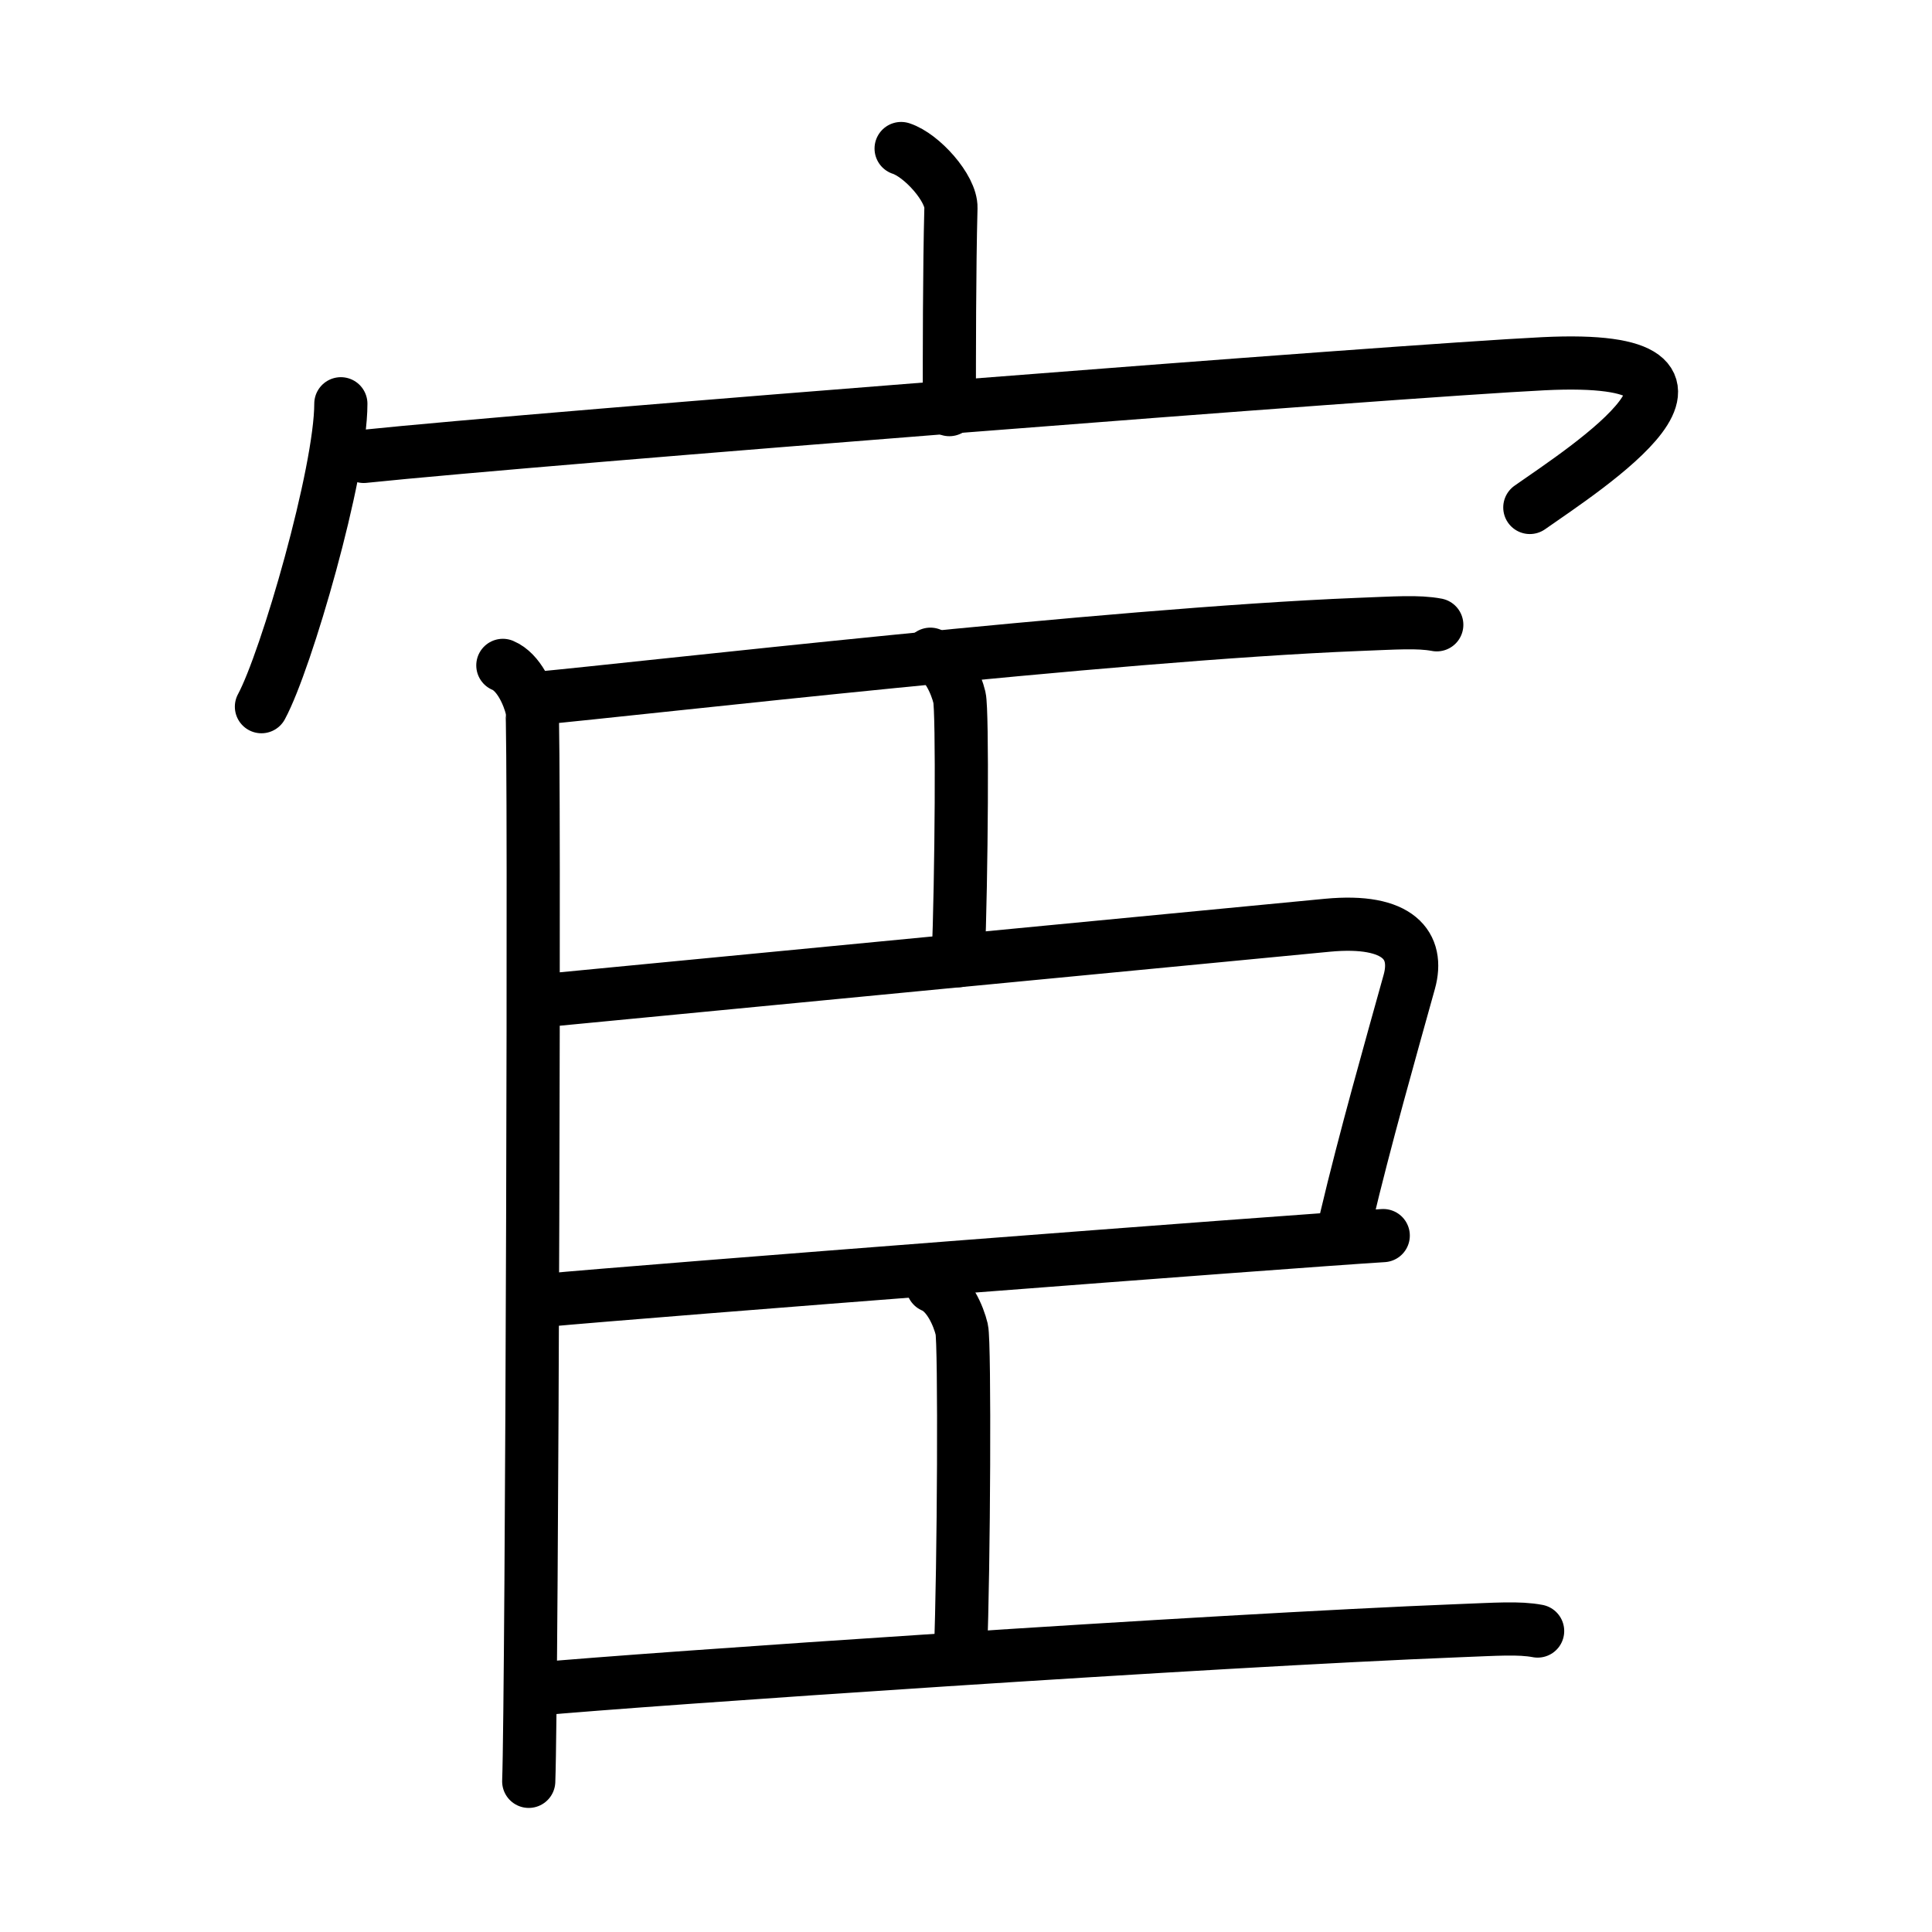 <svg xmlns="http://www.w3.org/2000/svg" width="109" height="109" viewBox="0 0 109 109"><g xmlns:kvg="http://kanjivg.tagaini.net" id="kvg:StrokePaths_05ba6" style="fill:none;stroke:#000000;stroke-width:3;stroke-linecap:round;stroke-linejoin:round;"><g id="kvg:05ba6" kvg:element="&#23462;"><g id="kvg:05ba6-g1" kvg:element="&#23424;" kvg:position="top" kvg:radical="general"><path id="kvg:05ba6-s1" kvg:type="&#12753;a" d="M50.84,8.38c1.17,0.38,2.84,2.25,2.81,3.35c-0.09,3.46-0.09,8.23-0.09,11.38"/><g id="kvg:05ba6-g2" kvg:element="&#20886;"><path id="kvg:05ba6-s2" kvg:type="&#12756;" d="M19.23,22.78c0,3.87-3.08,14.51-4.48,17.09"/><path id="kvg:05ba6-s3" kvg:type="&#12758;b" d="M20.52,25.75c9.87-1.03,58.56-4.84,66.57-5.23c12.52-0.61,2.34,5.92-0.78,8.11"/></g></g><g id="kvg:05ba6-g3" kvg:element="&#33251;" kvg:position="bottom"><path id="kvg:05ba6-s4" kvg:type="&#12753;" d="M28.37,37.54c0.91,0.38,1.46,1.69,1.64,2.44c0.18,0.75,0,55.82-0.18,60.52"/><path id="kvg:05ba6-s5" kvg:type="&#12752;b" d="M30.21,39.41c6.01-0.56,32.43-3.62,46.4-4.18c2.12-0.08,3.39-0.18,4.45,0.02"/><path id="kvg:05ba6-s6" kvg:type="&#12753;a" d="M52.49,36.91c0.91,0.38,1.46,1.69,1.64,2.44c0.18,0.75,0.12,10.15-0.07,14.85"/><path id="kvg:05ba6-s7" kvg:type="&#12757;b" d="M30.57,56.46c14.39-1.38,34.34-3.31,44.33-4.26c4.04-0.38,5.17,1.17,4.61,3.19c-1.02,3.67-2.52,8.94-3.56,13.35"/><path id="kvg:05ba6-s8" kvg:type="&#12752;b" d="M30.63,73.37c6.01-0.56,41.76-3.31,47.41-3.66"/><path id="kvg:05ba6-s9" kvg:type="&#12753;a" d="M52.62,72.56c0.91,0.38,1.46,1.69,1.64,2.44c0.18,0.75,0.12,13.53-0.07,18.23"/><path id="kvg:05ba6-s10" kvg:type="&#12752;b" d="M30.21,95.3c6.01-0.56,38.12-2.75,52.09-3.3c2.12-0.08,3.39-0.18,4.45,0.02"/></g></g></g></svg>